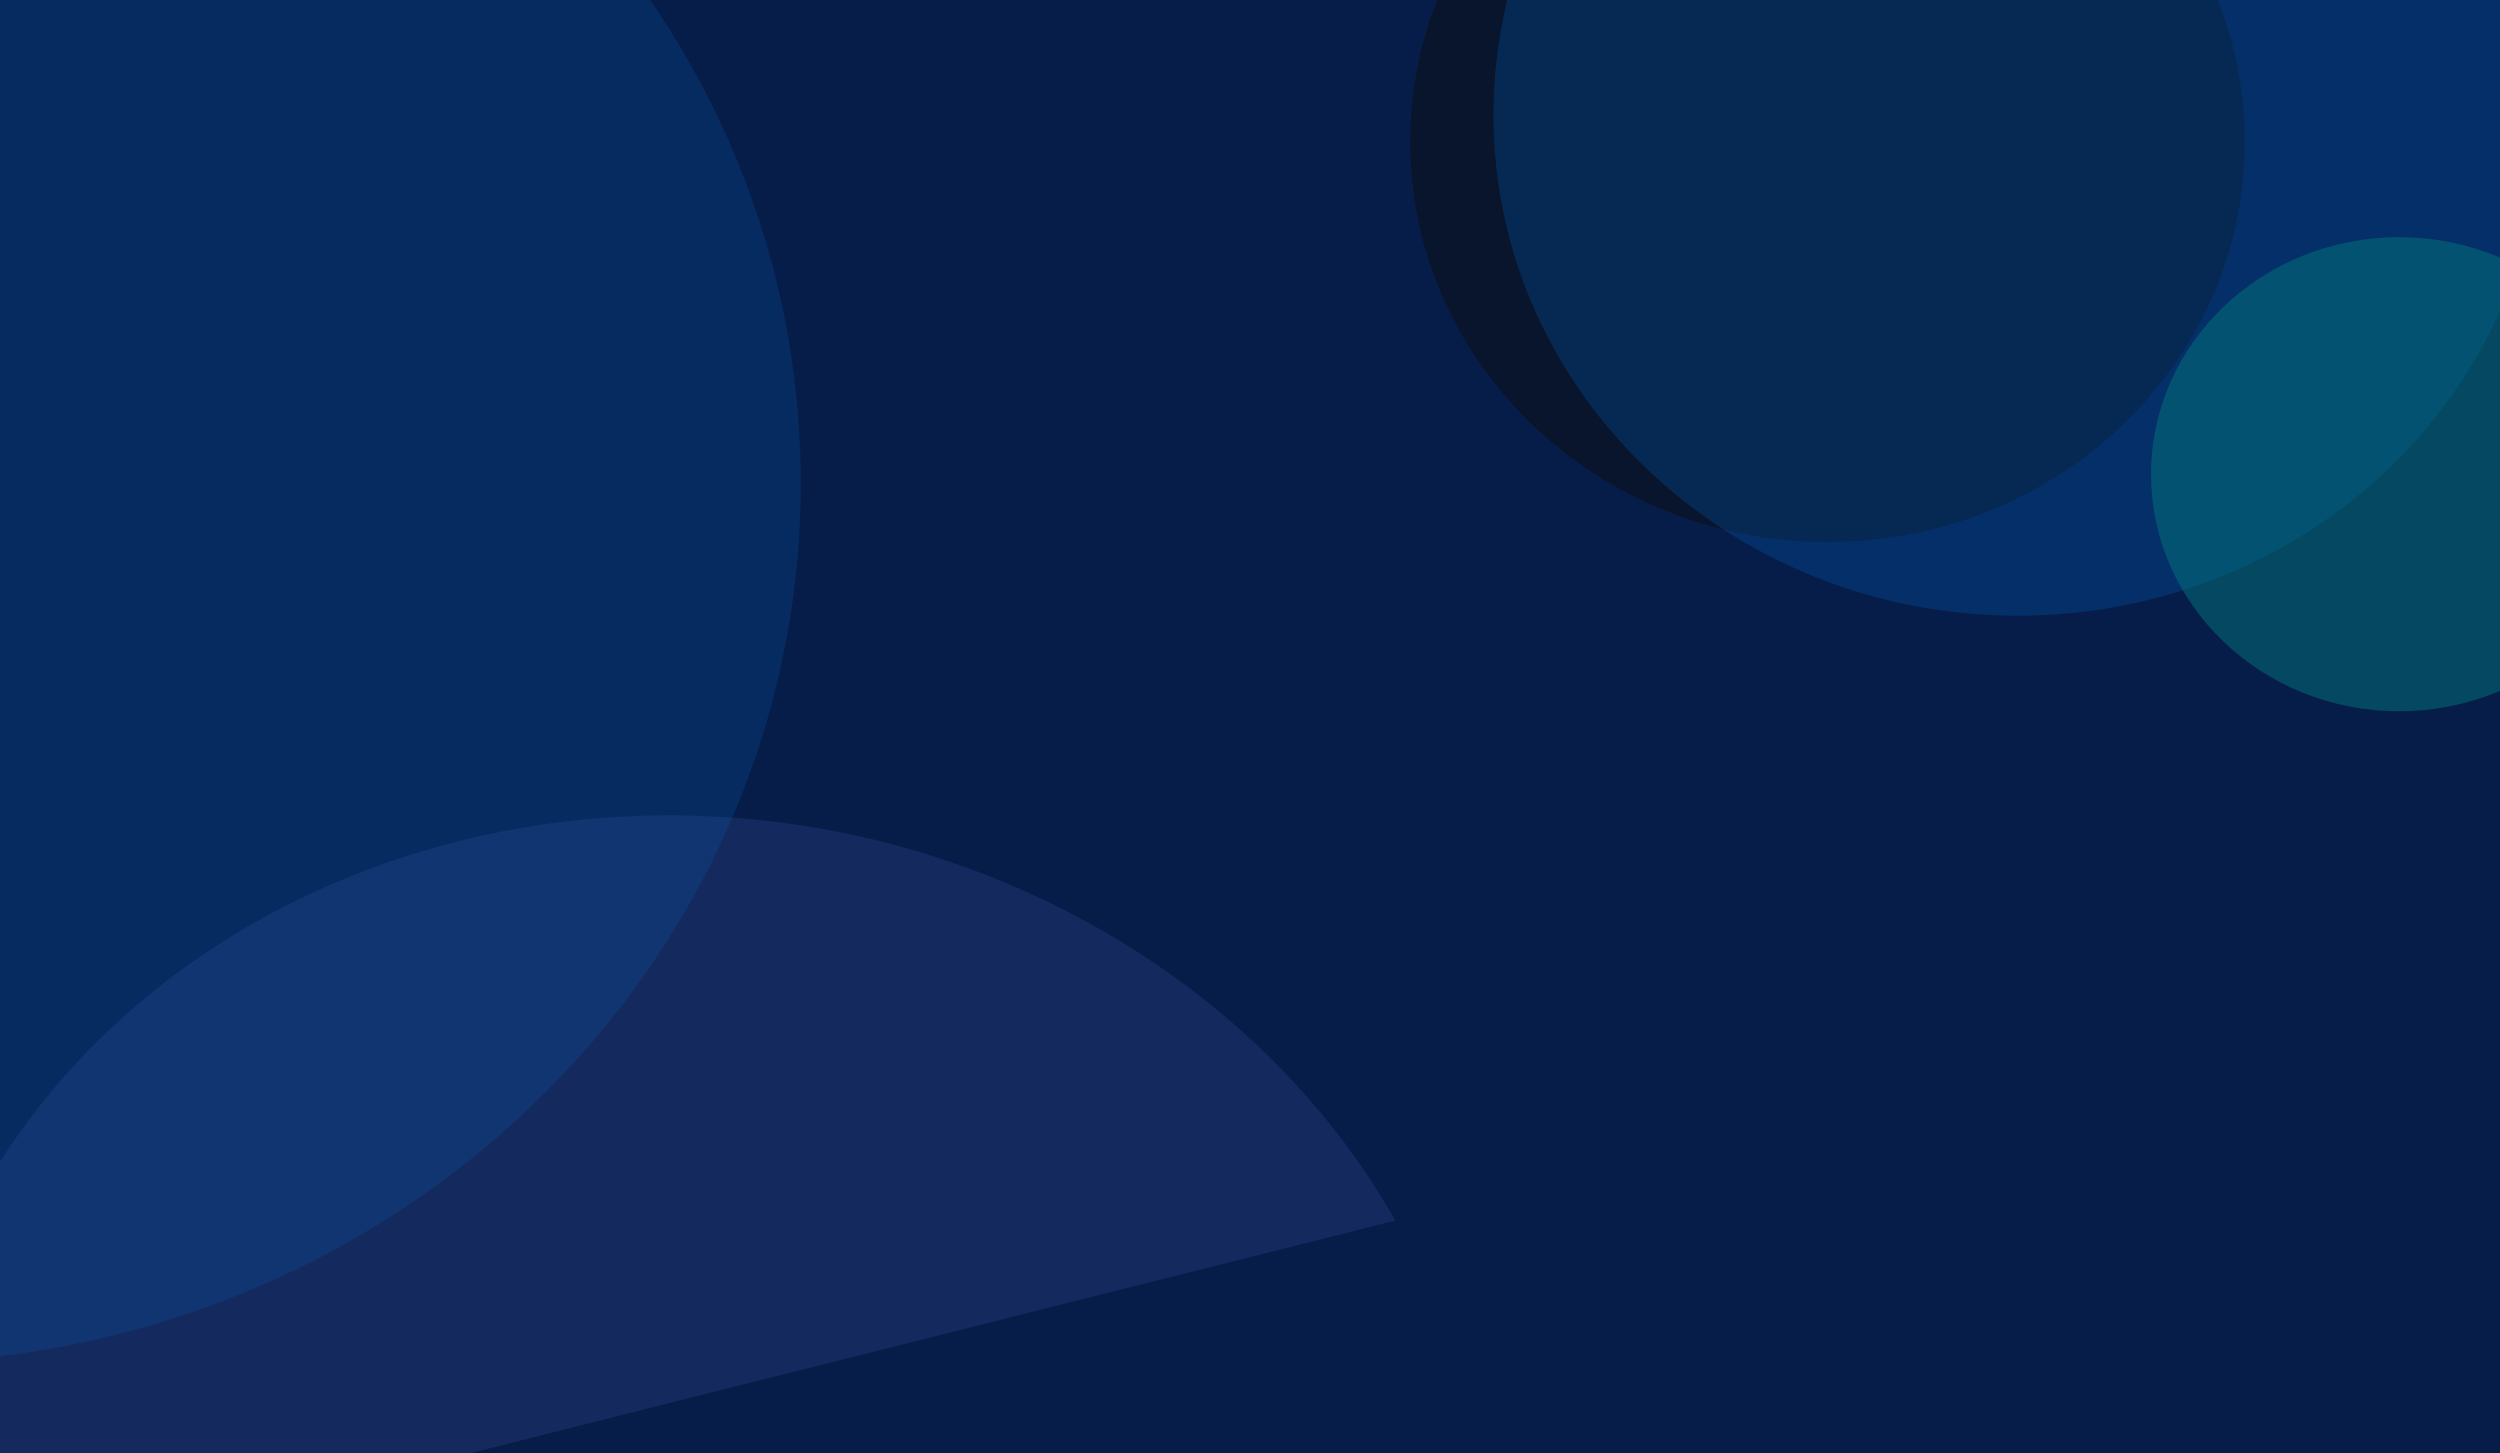 <svg width="1920" height="1116" viewBox="0 0 1920 1116" fill="none" xmlns="http://www.w3.org/2000/svg">
<g clip-path="url(#clip0_417_571)">
<rect width="1920" height="1116" fill="white"/>
<g clip-path="url(#clip1_417_571)">
<path d="M1974 2191.14H-34L-34 -1759H1974V2191.14Z" fill="#071D49"/>
<g filter="url(#filter0_f_417_571)">
<path d="M1724 109.069C1724 -60.593 1580.51 -198.132 1403.5 -198.132C1226.49 -198.132 1083 -60.593 1083 109.069C1083 278.732 1226.49 416.271 1403.5 416.271C1580.51 416.271 1724 278.732 1724 109.069Z" fill="#0C0C0C" fill-opacity="0.46"/>
</g>
<g filter="url(#filter1_f_417_571)">
<path d="M1147 88.229C1147 -124.179 1327.21 -296.37 1549.5 -296.37C1771.8 -296.37 1952 -124.179 1952 88.229C1952 300.637 1771.8 472.828 1549.5 472.828C1327.21 472.828 1147 300.637 1147 88.229Z" fill="#005EB8" fill-opacity="0.28"/>
</g>
<g filter="url(#filter2_f_417_571)">
<path d="M232.251 1660.05C-62.606 1502.66 -168.104 1161.23 -3.385 897.456C161.334 633.678 533.894 547.436 828.751 704.829C1123.61 862.222 1229.11 1203.65 1064.39 1467.43C899.668 1731.2 527.108 1817.45 232.251 1660.05Z" fill="#788DFF" fill-opacity="0.12"/>
</g>
<g filter="url(#filter3_f_417_571)">
<path d="M2033 364.195C2033 263.664 1947.71 182.167 1842.5 182.167C1737.29 182.167 1652 263.664 1652 364.195C1652 464.726 1737.29 546.222 1842.5 546.222C1947.71 546.222 2033 464.726 2033 364.195Z" fill="#007C7C" fill-opacity="0.46"/>
</g>
<g filter="url(#filter4_f_417_571)">
<path d="M615.001 371.162C615.001 -2.101 299.586 -304.691 -89.499 -304.691C-478.584 -304.691 -793.999 -2.101 -793.999 371.161C-793.999 744.424 -478.584 1047.01 -89.499 1047.01C299.585 1047.01 615.001 744.424 615.001 371.162Z" fill="#005EB8" fill-opacity="0.22"/>
</g>
<g filter="url(#filter5_f_417_571)">
<path d="M0 1206.8L1920 724V2373H6.68542e-06L0 1206.8Z" fill="#071D49"/>
</g>
</g>
</g>
<defs>
<filter id="filter0_f_417_571" x="923" y="-358.132" width="961" height="934.403" filterUnits="userSpaceOnUse" color-interpolation-filters="sRGB">
<feFlood flood-opacity="0" result="BackgroundImageFix"/>
<feBlend mode="normal" in="SourceGraphic" in2="BackgroundImageFix" result="shape"/>
<feGaussianBlur stdDeviation="80" result="effect1_foregroundBlur_417_571"/>
</filter>
<filter id="filter1_f_417_571" x="1117" y="-326.37" width="865" height="829.198" filterUnits="userSpaceOnUse" color-interpolation-filters="sRGB">
<feFlood flood-opacity="0" result="BackgroundImageFix"/>
<feBlend mode="normal" in="SourceGraphic" in2="BackgroundImageFix" result="shape"/>
<feGaussianBlur stdDeviation="15" result="effect1_foregroundBlur_417_571"/>
</filter>
<filter id="filter2_f_417_571" x="-101.154" y="606.182" width="1263.31" height="1152.52" filterUnits="userSpaceOnUse" color-interpolation-filters="sRGB">
<feFlood flood-opacity="0" result="BackgroundImageFix"/>
<feBlend mode="normal" in="SourceGraphic" in2="BackgroundImageFix" result="shape"/>
<feGaussianBlur stdDeviation="10" result="effect1_foregroundBlur_417_571"/>
</filter>
<filter id="filter3_f_417_571" x="1492" y="22.167" width="701" height="684.055" filterUnits="userSpaceOnUse" color-interpolation-filters="sRGB">
<feFlood flood-opacity="0" result="BackgroundImageFix"/>
<feBlend mode="normal" in="SourceGraphic" in2="BackgroundImageFix" result="shape"/>
<feGaussianBlur stdDeviation="80" result="effect1_foregroundBlur_417_571"/>
</filter>
<filter id="filter4_f_417_571" x="-953.999" y="-464.691" width="1729" height="1671.7" filterUnits="userSpaceOnUse" color-interpolation-filters="sRGB">
<feFlood flood-opacity="0" result="BackgroundImageFix"/>
<feBlend mode="normal" in="SourceGraphic" in2="BackgroundImageFix" result="shape"/>
<feGaussianBlur stdDeviation="80" result="effect1_foregroundBlur_417_571"/>
</filter>
<filter id="filter5_f_417_571" x="-310" y="414" width="2540" height="2269" filterUnits="userSpaceOnUse" color-interpolation-filters="sRGB">
<feFlood flood-opacity="0" result="BackgroundImageFix"/>
<feBlend mode="normal" in="SourceGraphic" in2="BackgroundImageFix" result="shape"/>
<feGaussianBlur stdDeviation="155" result="effect1_foregroundBlur_417_571"/>
</filter>
<clipPath id="clip0_417_571">
<rect width="1920" height="1116" fill="white"/>
</clipPath>
<clipPath id="clip1_417_571">
<rect width="1920" height="2683" fill="white"/>
</clipPath>
</defs>
</svg>
